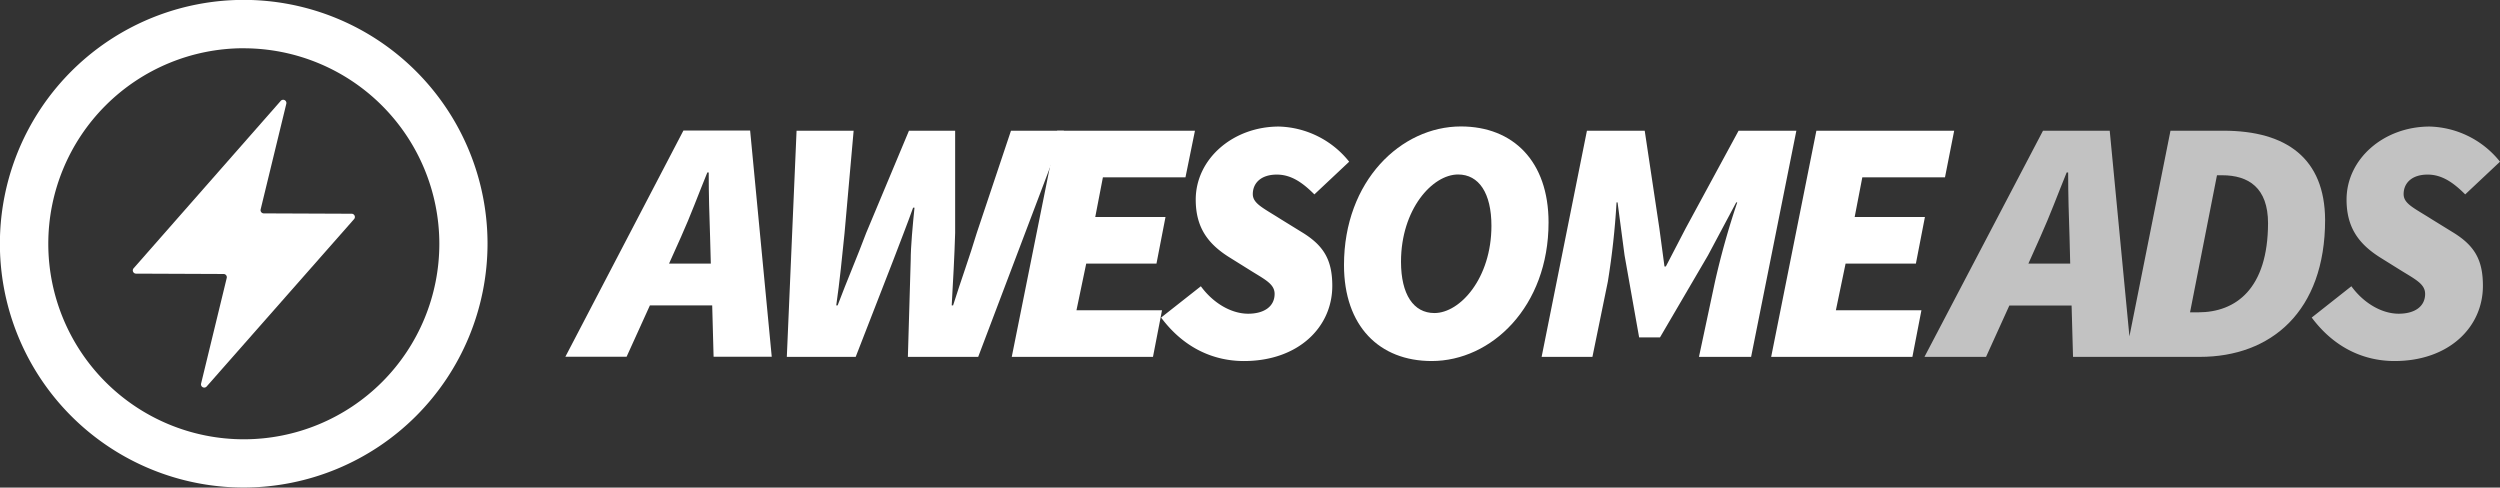 <svg xmlns="http://www.w3.org/2000/svg" viewBox="0 0 487.15 95.01"><rect x="0" y="0" width="487.15" height="95.01" fill="#333333" stroke="none"/><defs><style>.cls-1{fill:#fff;}.cls-2{opacity:0.7;}</style></defs><g id="Layer_2" data-name="Layer 2"><g id="Layer_1-2" data-name="Layer 1"><path class="cls-1" d="M138.78,59.51H126.64l-4.54,10H110.17l23-44.07h13l4.21,44.07H139.05Zm-.27-8.14-.14-5.15c-.14-4.2-.27-8.14-.27-12.61h-.27c-1.77,4.34-3.26,8.41-5.15,12.61l-2.31,5.15Z"/><path class="cls-1" d="M155.22,25.47h11.12L164.57,45.4c-.47,4.62-.94,9.43-1.62,14.11h.27c1.76-4.68,3.86-9.56,5.56-14.11l8.34-19.93h9V45.4c-.13,4.48-.4,9.36-.67,14.11h.27c1.49-4.75,3.25-9.56,4.61-14.11L197,25.47h10.31L190.61,69.54h-13.7l.55-18.85c0-2.64.4-6.91.74-10.23h-.27c-1.15,3.25-2.58,6.84-3.86,10.23l-7.33,18.85H153.32Z"/><path class="cls-1" d="M206,25.47h26.85L231,34.56H214.91l-1.49,7.73h13.69l-1.76,9.08H211.66l-1.9,9.09h16.67l-1.76,9.08H197.15Z"/><path class="cls-1" d="M234,55.78c2.31,3.18,5.83,5.35,9.22,5.35,3.12,0,5.15-1.42,5.15-3.86,0-2-2-2.85-5-4.75l-3.8-2.37C235.44,47.57,233,44.39,233,38.9c0-7.94,7.26-14.24,16.21-14.24a18.13,18.13,0,0,1,13.69,6.85l-6.78,6.37c-2.24-2.24-4.47-3.86-7.32-3.86-3.12,0-4.68,1.69-4.68,3.79,0,1.83,1.9,2.65,5.42,4.88l4.07,2.51c4.27,2.58,6,5.36,6,10.51,0,8.07-6.65,14.64-17.22,14.64-5.63,0-11.53-2.3-16.14-8.47Z"/><path class="cls-1" d="M261.89,51.64c0-16.4,11.12-27,22.78-27,10.17,0,17.08,6.78,17.08,18.71,0,16.41-11.12,27-22.78,27C268.8,70.35,261.89,63.57,261.89,51.64ZM273,51c0,6.38,2.44,10,6.51,10,5,0,11.11-6.78,11.11-17,0-6.37-2.44-10-6.5-10C279.11,34,273,40.79,273,51Z"/><path class="cls-1" d="M309.23,25.47h11.26l2.85,19,1,7.45h.27l3.87-7.45,10.3-19h11.26l-8.82,44.07H331.06l3.12-14.64a154.21,154.21,0,0,1,4.34-15.46h-.2l-5.49,10.3-9.36,16H319.4l-2.84-16-1.36-10.3H315a150.63,150.63,0,0,1-1.7,15.46l-3,14.64h-9.9Z"/><path class="cls-1" d="M353.94,25.47h26.85L379,34.56H362.89l-1.49,7.73h13.69l-1.76,9.08h-13.7l-1.89,9.09h16.67l-1.76,9.08H345.13Z"/><g class="cls-2"><path class="cls-1" d="M433.25,25.47H422.94l-8,40.08L411.1,25.47h-13L375,69.54H387l4.54-10h12.13l.28,10h24.71c13.84,0,24.41-8.81,24.41-26.71C453,30.9,445.58,25.47,433.25,25.47Zm-38,25.9,2.3-5.15c1.9-4.2,3.39-8.27,5.16-12.61H403c0,4.47.13,8.41.27,12.61l.13,5.15Zm33.12,9.49h-1.62L432,34.15h1c5.16,0,8.95,2.44,8.95,9.36C441.92,56.25,435.69,60.86,428.36,60.86Z"/><path class="cls-1" d="M477.86,45.2l-4.07-2.51c-3.52-2.23-5.42-3-5.42-4.88,0-2.1,1.56-3.79,4.68-3.79,2.84,0,5.08,1.62,7.32,3.86l6.78-6.37a18.13,18.13,0,0,0-13.7-6.85c-8.95,0-16.2,6.3-16.2,14.24,0,5.49,2.44,8.67,6.51,11.25l3.8,2.37c3.05,1.9,5,2.78,5,4.75,0,2.44-2,3.86-5.15,3.86-3.39,0-6.92-2.17-9.22-5.35l-7.73,6.1c4.61,6.17,10.51,8.47,16.14,8.47,10.57,0,17.22-6.57,17.22-14.64C483.83,50.56,482.13,47.78,477.86,45.2Z"/></g><path class="cls-1" d="M47.51,95A47.51,47.51,0,1,1,95,47.51,47.56,47.56,0,0,1,47.51,95Zm0-85.6a38.1,38.1,0,1,0,38.1,38.1A38.14,38.14,0,0,0,47.51,9.41Z"/><path class="cls-1" d="M68.5,41.65l-17.1-.07a.63.63,0,0,1-.61-.78l5-20.58a.63.63,0,0,0-1.08-.57L26,52.32a.63.63,0,0,0,.47,1l17.1.07a.63.63,0,0,1,.61.78l-5,20.59a.63.63,0,0,0,1.08.56L69,42.69A.63.63,0,0,0,68.5,41.65Z"/></g></g></svg>